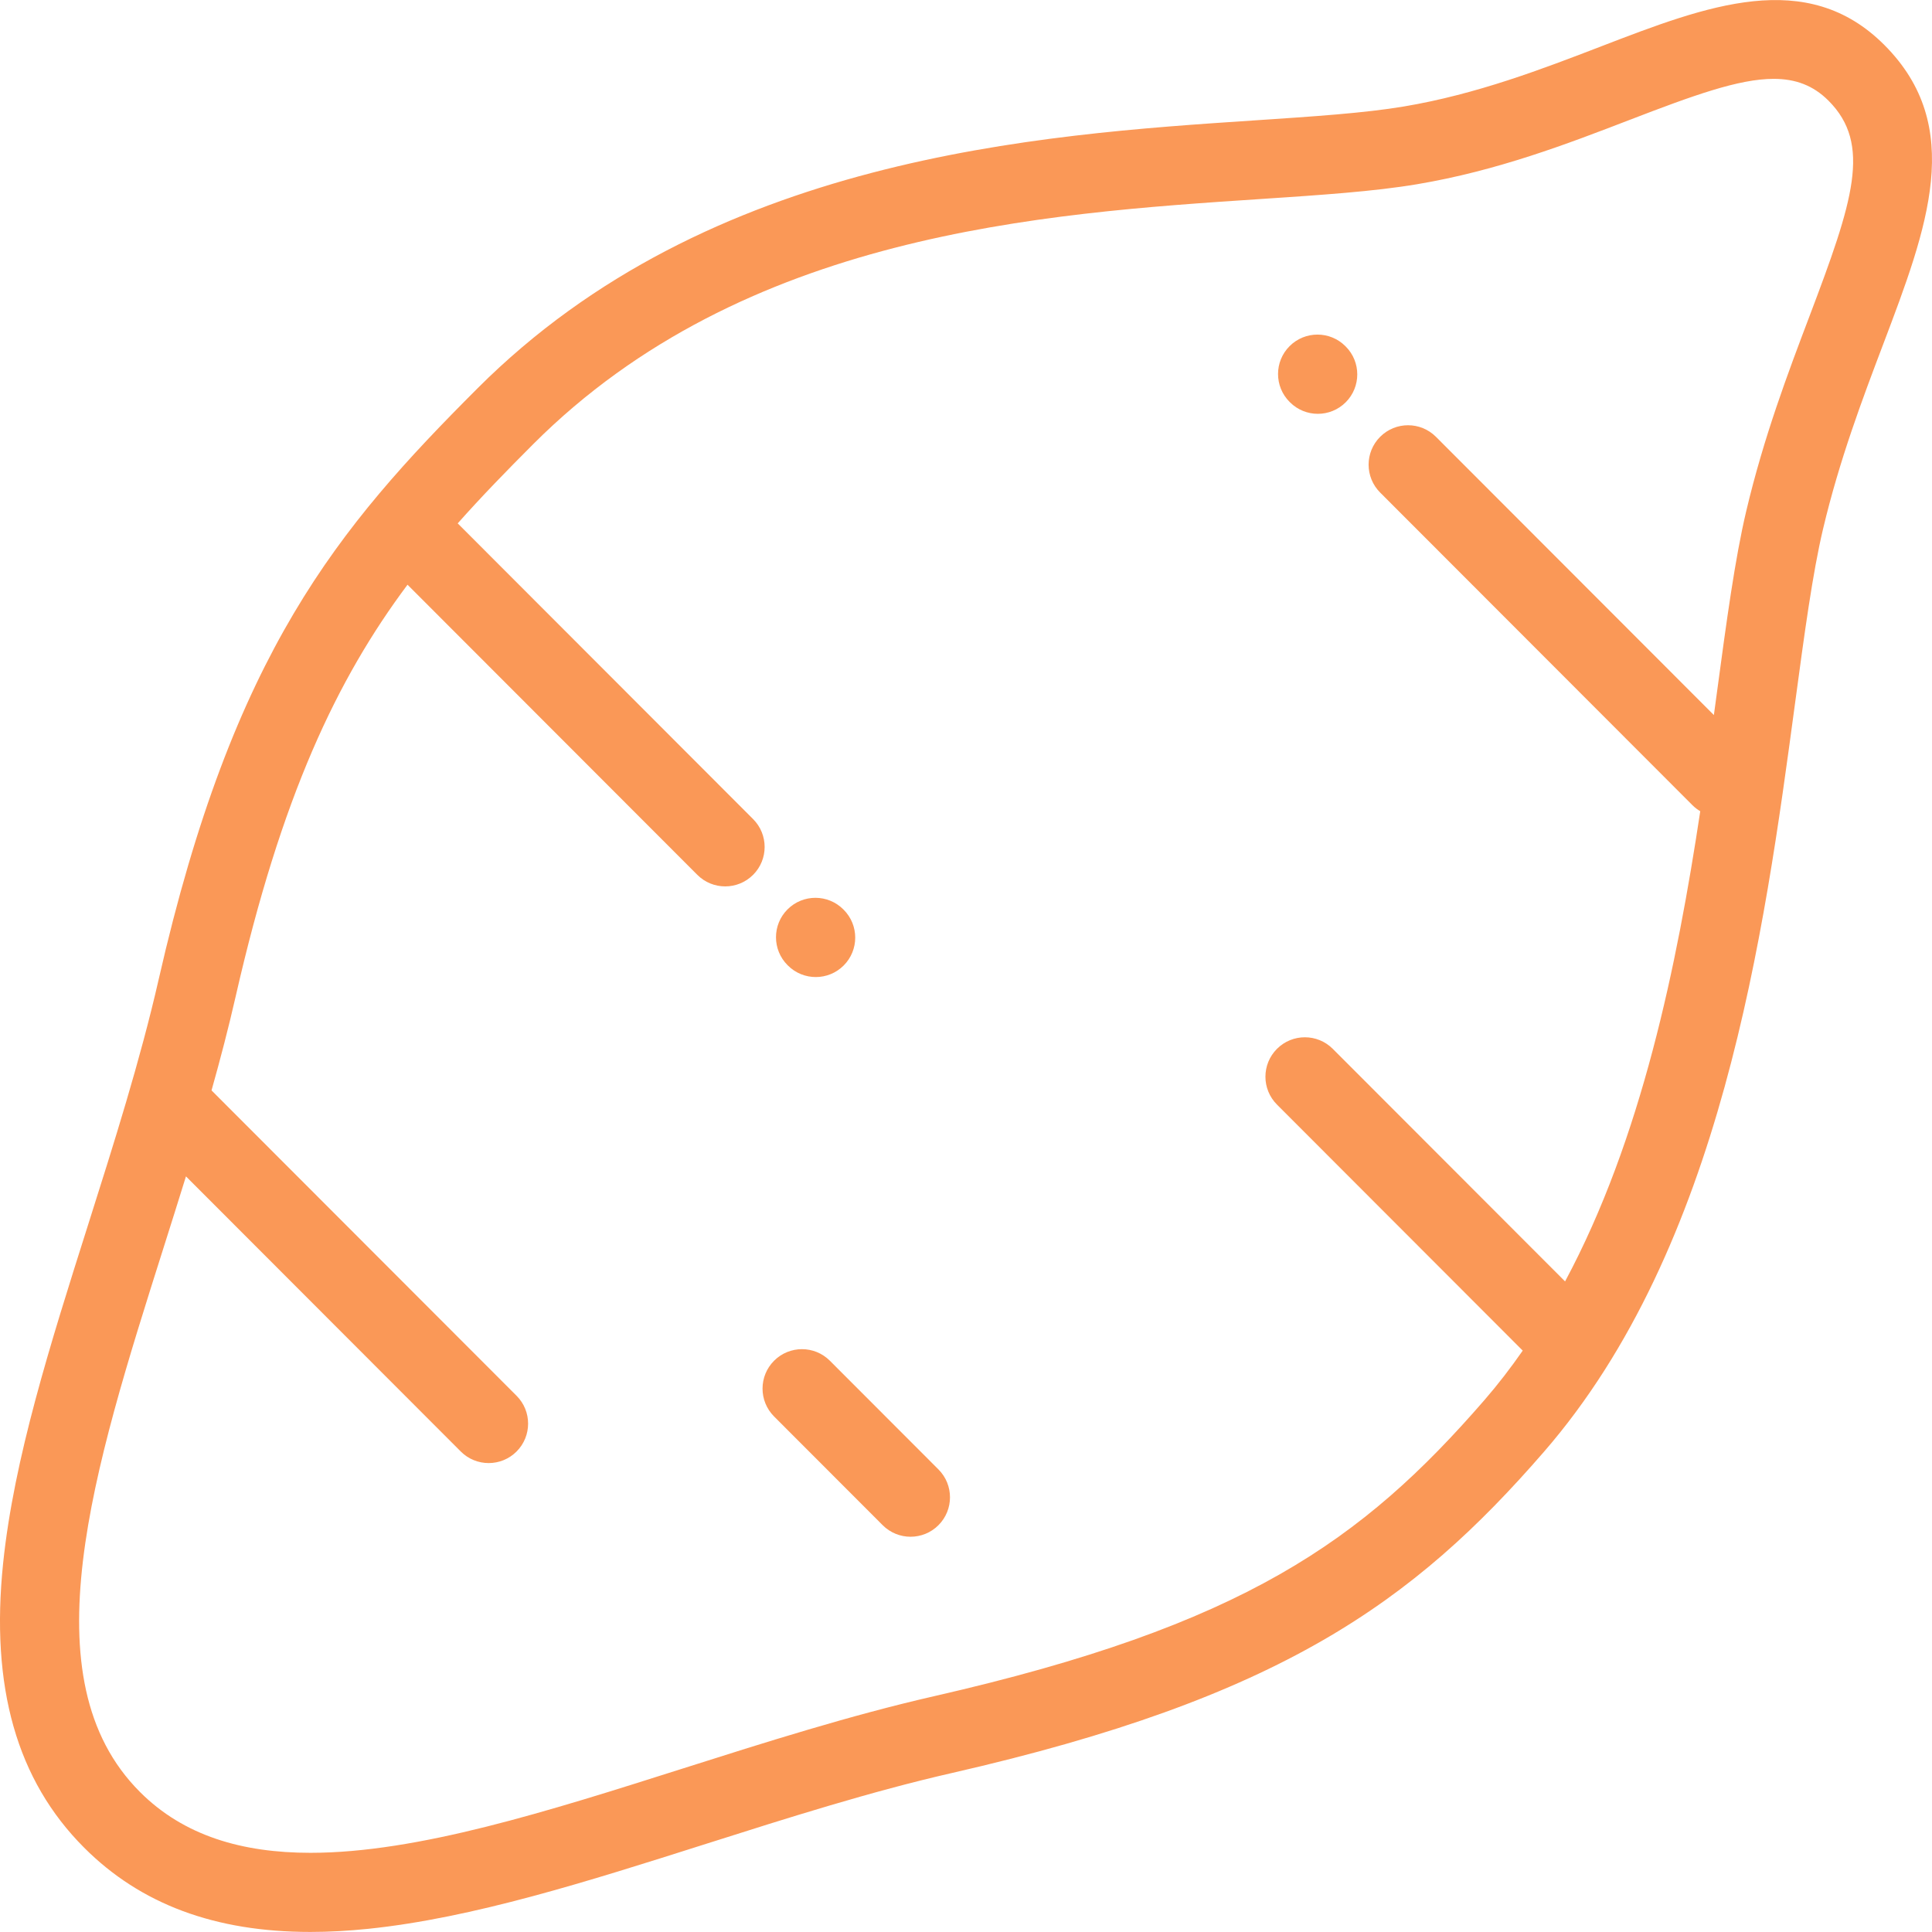 <?xml version="1.0"?>
<svg xmlns="http://www.w3.org/2000/svg" xmlns:xlink="http://www.w3.org/1999/xlink" class="" id="Layer_1" style="enable-background:new 0 0 512 512;" viewBox="0 0 512 512" x="0px" y="0px" width="512px" height="512px" version="1.1" xml:space="preserve"><g><g>
	<g>
		<path class="active-path" d="M 499.363 11.91 c -20.571 -20.593 -47.017 -10.412 -75.019 0.368 c -15.456 5.95 -32.974 12.694 -52.283 15.937 c -10.412 1.749 -23.865 2.643 -39.443 3.678 c -57.609 3.83 -144.668 9.617 -206.045 70.992 c -37.026 37.026 -64.762 69.934 -84.511 156.62 c -4.885 21.441 -11.901 43.576 -18.685 64.983 c -10.119 31.928 -19.676 62.085 -22.544 89.737 c -3.41 32.882 3.613 57.555 21.467 75.429 c 14.95 14.966 34.658 22.331 59.955 22.331 c 4.923 0 10.059 -0.279 15.411 -0.835 c 27.624 -2.872 57.749 -12.44 89.644 -22.571 c 21.383 -6.792 43.493 -13.815 64.91 -18.704 c 87.092 -19.885 122.351 -45.264 156.95 -85.141 c 47.143 -54.332 58.339 -137.484 66.515 -198.2 c 2.503 -18.58 4.663 -34.627 7.437 -46.337 c 4.356 -18.394 10.515 -34.647 15.95 -48.987 C 510.804 60.249 520.937 33.509 499.363 11.91 Z M 479.529 83.807 c -5.659 14.934 -12.073 31.861 -16.743 51.576 c -3.012 12.714 -5.236 29.235 -7.812 48.364 c -0.255 1.895 -0.514 3.814 -0.776 5.752 l -73.658 -73.74 c -4.078 -4.084 -10.694 -4.086 -14.779 -0.008 c -4.083 4.078 -4.087 10.695 -0.008 14.779 l 82.772 82.863 c 0.63 0.631 1.326 1.153 2.06 1.589 c -6.166 40.812 -15.554 86.8 -35.824 124.605 l -61.564 -61.633 c -4.078 -4.083 -10.694 -4.086 -14.779 -0.008 c -4.083 4.078 -4.087 10.695 -0.008 14.779 l 65.13 65.202 c -3.176 4.556 -6.541 8.948 -10.155 13.112 c -32.415 37.359 -63.867 59.751 -145.818 78.463 c -22.264 5.084 -44.795 12.239 -66.584 19.161 c -35.793 11.369 -70.37 22.353 -98.689 22.352 c -18.046 0 -33.554 -4.463 -45.207 -16.129 c -29.949 -29.982 -12.384 -85.405 6.213 -144.082 c 1.995 -6.296 4.005 -12.657 5.984 -19.051 l 72.828 72.91 c 2.041 2.044 4.717 3.065 7.393 3.065 c 2.673 0 5.345 -1.019 7.385 -3.056 c 4.084 -4.078 4.087 -10.695 0.008 -14.778 l -80.838 -80.928 c 2.331 -8.275 4.497 -16.563 6.377 -24.816 c 12.112 -53.164 26.863 -84.164 45.561 -109.197 l 76.799 76.884 c 2.041 2.044 4.717 3.065 7.393 3.065 c 2.673 0 5.345 -1.019 7.385 -3.056 c 4.083 -4.078 4.087 -10.695 0.008 -14.779 l -78.282 -78.369 c 6.275 -7.073 12.944 -13.931 20.047 -21.035 c 55.822 -55.822 134.907 -61.079 192.654 -64.917 c 16.138 -1.072 30.074 -1.999 41.519 -3.921 c 21.388 -3.593 39.951 -10.739 56.329 -17.044 c 16.853 -6.488 28.938 -10.885 38.183 -10.885 c 5.81 0 10.499 1.738 14.54 5.785 C 496.099 38.216 491.065 53.362 479.529 83.807 Z" data-original="#000000" data-old_color="#000000" fill="#FA9857"/>
	</g>
</g><g>
	<g>
		<path class="active-path" d="M 223.582 241.089 l -0.097 -0.097 c -4.081 -4.081 -10.697 -4.081 -14.779 0 c -4.081 4.081 -4.081 10.697 0 14.779 l 0.098 0.097 c 2.041 2.041 4.715 3.061 7.389 3.061 s 5.349 -1.02 7.389 -3.061 C 227.663 251.787 227.663 245.171 223.582 241.089 Z" data-original="#000000" data-old_color="#000000" fill="#FA9857"/>
	</g>
</g><g>
	<g>
		<path class="active-path" d="M 356.63 91.827 l -0.096 -0.097 c -4.081 -4.081 -10.697 -4.081 -14.779 0 c -4.081 4.081 -4.081 10.697 0 14.779 l 0.097 0.097 c 2.041 2.041 4.715 3.061 7.389 3.061 c 2.674 0 5.349 -1.02 7.389 -3.061 C 360.71 102.525 360.71 95.908 356.63 91.827 Z" data-original="#000000" data-old_color="#000000" fill="#FA9857"/>
	</g>
</g><g>
	<g>
		<path class="active-path" d="M 248.702 389.417 l -28.777 -28.809 c -4.078 -4.083 -10.694 -4.086 -14.779 -0.008 c -4.083 4.078 -4.087 10.695 -0.008 14.779 l 28.778 28.809 c 2.041 2.043 4.717 3.065 7.393 3.065 c 2.673 0 5.345 -1.019 7.385 -3.056 C 252.776 400.117 252.78 393.501 248.702 389.417 Z" data-original="#000000" data-old_color="#000000" fill="#FA9857"/>
	</g>
</g></g> </svg>
